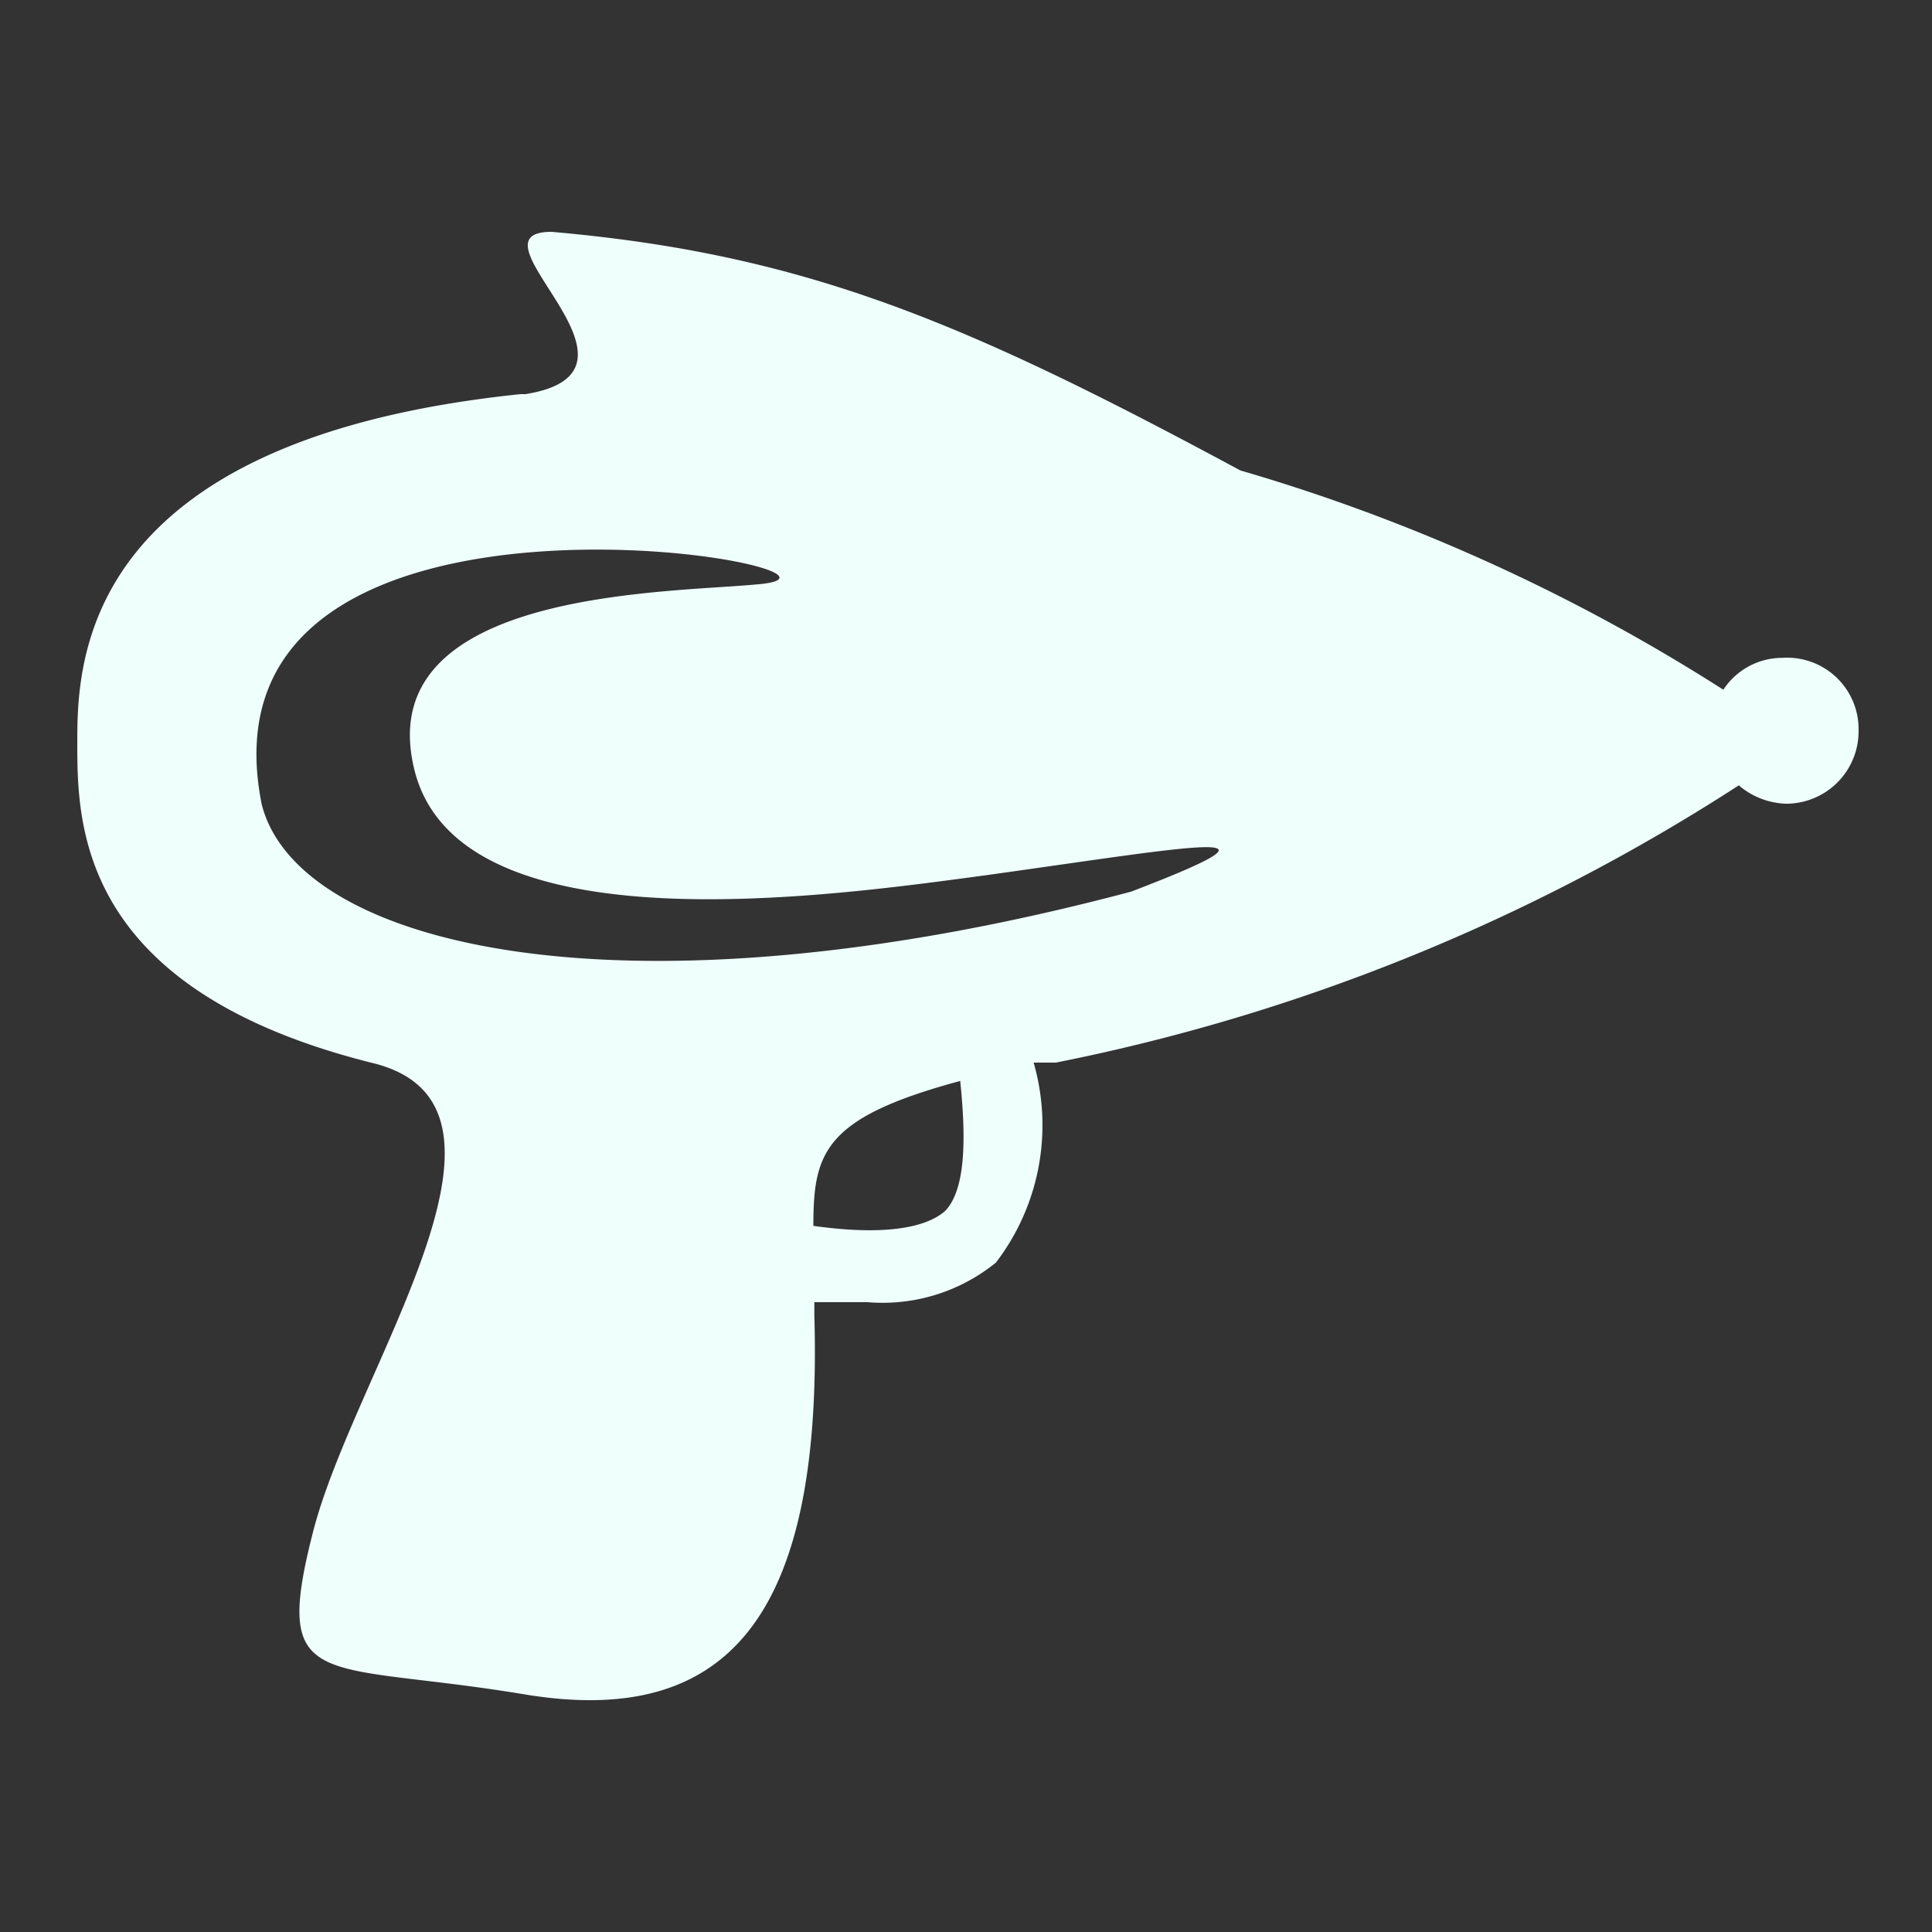<svg xmlns="http://www.w3.org/2000/svg" viewBox="0 0 20 20"><rect x="0" y="0" width="20" height="20" fill="#333333" stroke="none"/><defs><style>.cls-1{fill:#eefffc;}</style></defs><title>sidebar_ammo</title><g id="Layer_2" data-name="Layer 2"><path class="cls-1" d="M18.45,6.81a.73.73,0,0,0-.61.33,19.28,19.28,0,0,0-5-2.27h0C10,3.34,8.34,2.63,5.71,2.4c-.94,0,1.22,1.44-.27,1.68H5.39C.85,4.55.8,6.83.8,7.68s0,2.57,3.08,3.33h0c1.77.46-.21,3.17-.64,4.85s.08,1.33,2.19,1.68,3.09-.81,3-3.93v-.13l.55,0a1.86,1.86,0,0,0,1.33-.41A2.34,2.34,0,0,0,10.7,11l.23,0h0A20.27,20.27,0,0,0,18,8.13a.79.79,0,0,0,.49.19.75.75,0,0,0,.75-.76A.74.74,0,0,0,18.45,6.81ZM9.79,12.53c-.15.14-.52.28-1.37.16,0-.76.11-1.12,1.52-1.5C10,11.77,10,12.3,9.79,12.53Zm1.92-3.3c-5.23,1.39-8.62.58-9-.9C1.94,4.51,9.49,5.92,7.83,6.05c-.94.09-4,.06-3.54,1.92s4.28,1.31,5.92,1.09C12.43,8.75,13.51,8.54,11.71,9.23Z"/></g></svg>
